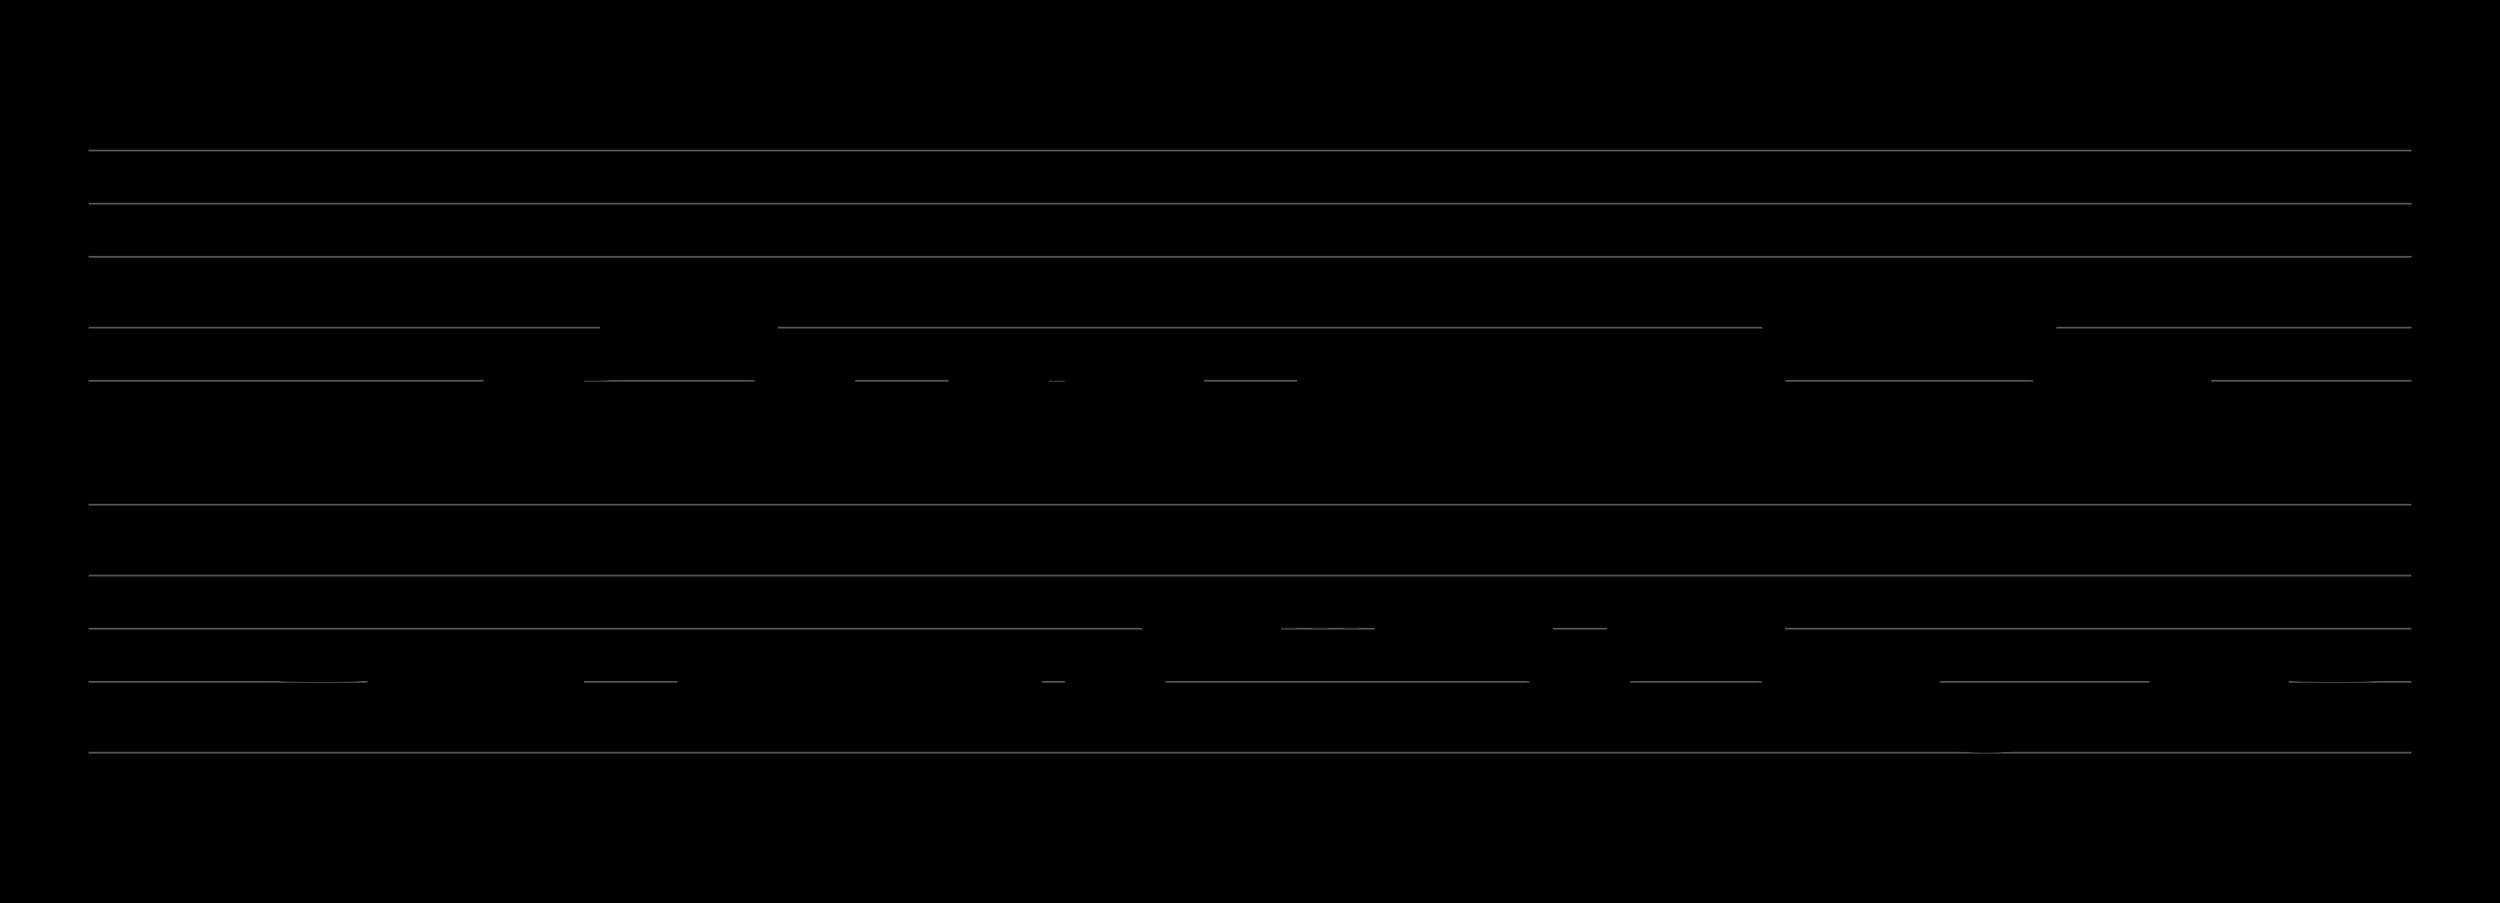 <?xml version="1.0" encoding="UTF-8" standalone="no"?>
<!DOCTYPE svg PUBLIC "-//W3C//DTD SVG 1.1//EN" "http://www.w3.org/Graphics/SVG/1.1/DTD/svg11.dtd">
<svg version="1.1" xmlns="http://www.w3.org/2000/svg" xmlns:xlink="http://www.w3.org/1999/xlink" viewPort="0 40 37.475 41" viewBox="-50 -50 1411.63 510" width="1411.63" height="510">
<filter id="constantOpacity">
	<feComponentTransfer>
		<feFuncA type="table" tableValues="0 .5 .5" />
	</feComponentTransfer>
</filter>
<rect class="background" x="-500%" y="-500%" width="1000%" height="1000%" style="fill:black" />
<g transform="scale(35, -10) translate(0, -81)" >
	<g class="staff-lines" stroke-width="0.1" stroke="#555555">
		<path d="M0 64.5 L37.475 64.5" />
		<path d="M0 67.5 L37.475 67.5" />
		<path d="M0 71.5 L37.475 71.5" />
		<path d="M0 74.5 L37.475 74.5" />
		<path d="M0 77.5 L37.475 77.5" />
		<path d="M0 43.5 L37.475 43.5" />
		<path d="M0 47.5 L37.475 47.5" />
		<path d="M0 50.5 L37.475 50.5" />
		<path d="M0 53.5 L37.475 53.5" />
		<path d="M0 57.5 L37.475 57.5" />
	</g>
	<g style="stroke-width:1; stroke:black;">
		<g class="note-lines track-2" fill="none" stroke="hsl(180, 100%, 75%)" stroke-dasharray="0.25" stroke-width="0.02">
			<path d=" M4.995 48.5 L5 48.5 L5 47.5" />
			<path d=" M7.495 47.5 L7.5 47.5 L7.5 45.5" />
			<path d=" M9.995 45.5 L10 45.5 L10 47.5" />
			<path d=" M14.887 47.5 L15 47.5 L15 45.5" />
			<path d=" M16.245 45.5 L16.25 45.5 L16.25 47.5" />
			<path d=" M16.87 47.5 L16.875 47.5 L16.875 48.5" />
			<path d=" M17.495 48.5 L17.5 48.5 L17.5 50.5" />
			<path d=" M18.742 50.5 L21.25 50.5 L21.25 50.5" />
			<path d=" M23.12 50.5 L23.125 50.5 L23.125 48.5" />
			<path d=" M23.745 48.5 L23.75 48.5 L23.75 47.5" />
			<path d=" M24.37 47.5 L24.375 47.5 L24.375 48.5" />
			<path d=" M24.995 48.5 L25 48.5 L25 50.5" />
			<path d=" M26.87 50.5 L26.875 50.5 L26.875 48.5" />
			<path d=" M27.495 48.5 L27.5 48.5 L27.5 47.5" />
			<path d=" M28.12 47.5 L28.125 47.5 L28.125 48.5" />
			<path d=" M28.745 48.5 L28.75 48.5 L28.75 47.5" />
			<path d=" M29.37 47.5 L29.375 47.5 L29.375 45.5" />
			<path d=" M29.995 45.5 L30 45.5 L30 44.5" />
			<path d=" M31.245 44.5 L31.25 44.5 L31.25 45.5" />
			<path d=" M33.745 45.5 L33.75 45.5 L33.75 47.5" />
			<path d=" M34.995 47.5 L35 47.5 L35 48.5" />
		</g>
		<g class="note-lines track-1" fill="none" stroke="hsl(0, 100%, 75%)" stroke-dasharray="0.25" stroke-width="0.02">
			<path d=" M3.745 60.5 L3.75 60.5 L3.75 62.5" />
			<path d=" M5.615 62.5 L5.625 62.5 L5.625 60.5" />
			<path d=" M6.245 60.5 L6.25 60.5 L6.25 62.5" />
			<path d=" M6.87 62.5 L6.875 62.5 L6.875 64.5" />
			<path d=" M7.495 64.5 L7.5 64.5 L7.5 65.5" />
			<path d=" M8.745 65.5 L8.75 65.5 L8.75 67.5" />
			<path d=" M10.62 67.5 L10.625 67.5 L10.625 65.5" />
			<path d=" M11.245 65.5 L11.25 65.5 L11.25 64.5" />
			<path d=" M11.87 64.5 L11.875 64.5 L11.875 62.5" />
			<path d=" M12.495 62.5 L12.5 62.5 L12.5 60.5" />
			<path d=" M13.745 60.5 L13.75 60.5 L13.75 62.5" />
			<path d=" M14.37 62.5 L14.375 62.5 L14.375 64.5" />
			<path d=" M14.995 64.5 L15 64.5 L15 65.5" />
			<path d=" M16.245 65.5 L16.25 65.5 L16.25 64.5" />
			<path d=" M17.495 64.5 L17.5 64.5 L17.5 62.5" />
			<path d=" M18.798 62.5 L20 62.5 L20 64.5" />
			<path d=" M20.62 64.5 L20.625 64.5 L20.625 65.5" />
			<path d=" M21.245 65.5 L21.25 65.5 L21.25 64.5" />
			<path d=" M21.87 64.5 L21.875 64.5 L21.875 62.5" />
			<path d=" M22.495 62.5 L22.5 62.5 L22.5 64.5" />
			<path d=" M25.615 64.5 L25.625 64.5 L25.625 62.5" />
			<path d=" M26.245 62.5 L26.25 62.5 L26.25 64.5" />
			<path d=" M26.87 64.5 L26.875 64.5 L26.875 65.5" />
			<path d=" M27.495 65.5 L27.5 65.5 L27.5 67.5" />
			<path d=" M31.245 67.5 L31.25 67.5 L31.25 65.5" />
			<path d=" M31.87 65.5 L31.875 65.5 L31.875 64.5" />
			<path d=" M32.495 64.5 L32.5 64.5 L32.5 65.5" />
			<path d=" M33.12 65.5 L33.125 65.5 L33.125 64.5" />
			<path d=" M33.745 64.5 L33.75 64.5 L33.75 62.5" />
			<path d=" M34.995 62.5 L35 62.5 L35 60.5" />
		</g>
		<g opacity="0.5" class="note-backdrops track-2" style="fill:white;" >
			<rect vector-effect="non-scaling-stroke" class="note key-48 ont-2d500 offt-4d995"	rx="1"	ry="1"	x="2.5"	y="48"	width="2.495"	height="1" />
			<rect vector-effect="non-scaling-stroke" class="note key-47 ont-5d000 offt-7d495"	rx="1"	ry="1"	x="5"	y="47"	width="2.495"	height="1" />
			<rect vector-effect="non-scaling-stroke" class="note key-45 ont-7d500 offt-9d995"	rx="1"	ry="1"	x="7.5"	y="45"	width="2.495"	height="1" />
			<rect vector-effect="non-scaling-stroke" class="note key-47 ont-10d000 offt-14d887"	rx="1"	ry="1"	x="10"	y="47"	width="4.887"	height="1" />
			<rect vector-effect="non-scaling-stroke" class="note key-45 ont-15d000 offt-16d245"	rx="1"	ry="1"	x="15"	y="45"	width="1.245"	height="1" />
			<rect vector-effect="non-scaling-stroke" class="note key-47 ont-16d250 offt-16d870"	rx="1"	ry="1"	x="16.25"	y="47"	width="0.62"	height="1" />
			<rect vector-effect="non-scaling-stroke" class="note key-48 ont-16d875 offt-17d495"	rx="1"	ry="1"	x="16.875"	y="48"	width="0.62"	height="1" />
			<rect vector-effect="non-scaling-stroke" class="note key-50 ont-17d500 offt-18d742 maxima"	rx="1"	ry="1"	x="17.5"	y="50"	width="1.242"	height="1" />
			<rect vector-effect="non-scaling-stroke" class="note key-50 ont-21d250 offt-23d120 maxima"	rx="1"	ry="1"	x="21.25"	y="50"	width="1.87"	height="1" />
			<rect vector-effect="non-scaling-stroke" class="note key-48 ont-23d125 offt-23d745"	rx="1"	ry="1"	x="23.125"	y="48"	width="0.62"	height="1" />
			<rect vector-effect="non-scaling-stroke" class="note key-47 ont-23d750 offt-24d370"	rx="1"	ry="1"	x="23.75"	y="47"	width="0.62"	height="1" />
			<rect vector-effect="non-scaling-stroke" class="note key-48 ont-24d375 offt-24d995"	rx="1"	ry="1"	x="24.375"	y="48"	width="0.62"	height="1" />
			<rect vector-effect="non-scaling-stroke" class="note key-50 ont-25d000 offt-26d870 maxima"	rx="1"	ry="1"	x="25"	y="50"	width="1.87"	height="1" />
			<rect vector-effect="non-scaling-stroke" class="note key-48 ont-26d875 offt-27d495"	rx="1"	ry="1"	x="26.875"	y="48"	width="0.62"	height="1" />
			<rect vector-effect="non-scaling-stroke" class="note key-47 ont-27d500 offt-28d120"	rx="1"	ry="1"	x="27.5"	y="47"	width="0.62"	height="1" />
			<rect vector-effect="non-scaling-stroke" class="note key-48 ont-28d125 offt-28d745"	rx="1"	ry="1"	x="28.125"	y="48"	width="0.62"	height="1" />
			<rect vector-effect="non-scaling-stroke" class="note key-47 ont-28d750 offt-29d370"	rx="1"	ry="1"	x="28.75"	y="47"	width="0.62"	height="1" />
			<rect vector-effect="non-scaling-stroke" class="note key-45 ont-29d375 offt-29d995"	rx="1"	ry="1"	x="29.375"	y="45"	width="0.62"	height="1" />
			<rect vector-effect="non-scaling-stroke" class="note key-44 ont-30d000 offt-31d245 minima"	rx="1"	ry="1"	x="30"	y="44"	width="1.245"	height="1" />
			<rect vector-effect="non-scaling-stroke" class="note key-45 ont-31d250 offt-33d745"	rx="1"	ry="1"	x="31.25"	y="45"	width="2.495"	height="1" />
			<rect vector-effect="non-scaling-stroke" class="note key-47 ont-33d750 offt-34d995"	rx="1"	ry="1"	x="33.75"	y="47"	width="1.245"	height="1" />
			<rect vector-effect="non-scaling-stroke" class="note key-48 ont-35d000 offt-37d475"	rx="1"	ry="1"	x="35"	y="48"	width="2.475"	height="1" />
		</g>
		<g opacity="0.5" class="note-backdrops track-1" style="fill:white;" >
			<rect vector-effect="non-scaling-stroke" class="note key-60 ont-2d500 offt-3d745 minima"	rx="1"	ry="1"	x="2.5"	y="60"	width="1.245"	height="1" />
			<rect vector-effect="non-scaling-stroke" class="note key-62 ont-3d750 offt-5d615"	rx="1"	ry="1"	x="3.75"	y="62"	width="1.865"	height="1" />
			<rect vector-effect="non-scaling-stroke" class="note key-60 ont-5d625 offt-6d245 minima"	rx="1"	ry="1"	x="5.625"	y="60"	width="0.62"	height="1" />
			<rect vector-effect="non-scaling-stroke" class="note key-62 ont-6d250 offt-6d870"	rx="1"	ry="1"	x="6.25"	y="62"	width="0.62"	height="1" />
			<rect vector-effect="non-scaling-stroke" class="note key-64 ont-6d875 offt-7d495"	rx="1"	ry="1"	x="6.875"	y="64"	width="0.62"	height="1" />
			<rect vector-effect="non-scaling-stroke" class="note key-65 ont-7d500 offt-8d745"	rx="1"	ry="1"	x="7.5"	y="65"	width="1.245"	height="1" />
			<rect vector-effect="non-scaling-stroke" class="note key-67 ont-8d750 offt-10d620 maxima"	rx="1"	ry="1"	x="8.75"	y="67"	width="1.87"	height="1" />
			<rect vector-effect="non-scaling-stroke" class="note key-65 ont-10d625 offt-11d245"	rx="1"	ry="1"	x="10.625"	y="65"	width="0.62"	height="1" />
			<rect vector-effect="non-scaling-stroke" class="note key-64 ont-11d250 offt-11d870"	rx="1"	ry="1"	x="11.25"	y="64"	width="0.62"	height="1" />
			<rect vector-effect="non-scaling-stroke" class="note key-62 ont-11d875 offt-12d495"	rx="1"	ry="1"	x="11.875"	y="62"	width="0.62"	height="1" />
			<rect vector-effect="non-scaling-stroke" class="note key-60 ont-12d500 offt-13d745 minima"	rx="1"	ry="1"	x="12.5"	y="60"	width="1.245"	height="1" />
			<rect vector-effect="non-scaling-stroke" class="note key-62 ont-13d750 offt-14d370"	rx="1"	ry="1"	x="13.75"	y="62"	width="0.62"	height="1" />
			<rect vector-effect="non-scaling-stroke" class="note key-64 ont-14d375 offt-14d995"	rx="1"	ry="1"	x="14.375"	y="64"	width="0.62"	height="1" />
			<rect vector-effect="non-scaling-stroke" class="note key-65 ont-15d000 offt-16d245"	rx="1"	ry="1"	x="15"	y="65"	width="1.245"	height="1" />
			<rect vector-effect="non-scaling-stroke" class="note key-64 ont-16d250 offt-17d495"	rx="1"	ry="1"	x="16.25"	y="64"	width="1.245"	height="1" />
			<rect vector-effect="non-scaling-stroke" class="note key-62 ont-17d500 offt-18d798"	rx="1"	ry="1"	x="17.5"	y="62"	width="1.298"	height="1" />
			<rect vector-effect="non-scaling-stroke" class="note key-64 ont-20d000 offt-20d620"	rx="1"	ry="1"	x="20"	y="64"	width="0.62"	height="1" />
			<rect vector-effect="non-scaling-stroke" class="note key-65 ont-20d625 offt-21d245"	rx="1"	ry="1"	x="20.625"	y="65"	width="0.62"	height="1" />
			<rect vector-effect="non-scaling-stroke" class="note key-64 ont-21d250 offt-21d870"	rx="1"	ry="1"	x="21.25"	y="64"	width="0.62"	height="1" />
			<rect vector-effect="non-scaling-stroke" class="note key-62 ont-21d875 offt-22d495"	rx="1"	ry="1"	x="21.875"	y="62"	width="0.62"	height="1" />
			<rect vector-effect="non-scaling-stroke" class="note key-64 ont-22d500 offt-25d615"	rx="1"	ry="1"	x="22.5"	y="64"	width="3.115"	height="1" />
			<rect vector-effect="non-scaling-stroke" class="note key-62 ont-25d625 offt-26d245"	rx="1"	ry="1"	x="25.625"	y="62"	width="0.62"	height="1" />
			<rect vector-effect="non-scaling-stroke" class="note key-64 ont-26d250 offt-26d870"	rx="1"	ry="1"	x="26.25"	y="64"	width="0.62"	height="1" />
			<rect vector-effect="non-scaling-stroke" class="note key-65 ont-26d875 offt-27d495"	rx="1"	ry="1"	x="26.875"	y="65"	width="0.62"	height="1" />
			<rect vector-effect="non-scaling-stroke" class="note key-67 ont-27d500 offt-31d245 maxima"	rx="1"	ry="1"	x="27.5"	y="67"	width="3.745"	height="1" />
			<rect vector-effect="non-scaling-stroke" class="note key-65 ont-31d250 offt-31d870"	rx="1"	ry="1"	x="31.25"	y="65"	width="0.62"	height="1" />
			<rect vector-effect="non-scaling-stroke" class="note key-64 ont-31d875 offt-32d495"	rx="1"	ry="1"	x="31.875"	y="64"	width="0.62"	height="1" />
			<rect vector-effect="non-scaling-stroke" class="note key-65 ont-32d500 offt-33d120"	rx="1"	ry="1"	x="32.5"	y="65"	width="0.62"	height="1" />
			<rect vector-effect="non-scaling-stroke" class="note key-64 ont-33d125 offt-33d745"	rx="1"	ry="1"	x="33.125"	y="64"	width="0.62"	height="1" />
			<rect vector-effect="non-scaling-stroke" class="note key-62 ont-33d750 offt-34d995"	rx="1"	ry="1"	x="33.75"	y="62"	width="1.245"	height="1" />
			<rect vector-effect="non-scaling-stroke" class="note key-60 ont-35d000 offt-37d466 minima"	rx="1"	ry="1"	x="35"	y="60"	width="2.466"	height="1" />
		</g>
		<g class="track-2" filter="url(#constantOpacity)" style="opacity:1; fill:hsl(180, 100%, 75%);" >
			<rect vector-effect="non-scaling-stroke" class="note key-48 ont-2d500 offt-4d995"	rx="1"	ry="1"	x="2.5"	y="48"	width="2.495"	height="1" />
			<rect vector-effect="non-scaling-stroke" class="note key-47 ont-5d000 offt-7d495"	rx="1"	ry="1"	x="5"	y="47"	width="2.495"	height="1" />
			<rect vector-effect="non-scaling-stroke" class="note key-45 ont-7d500 offt-9d995"	rx="1"	ry="1"	x="7.5"	y="45"	width="2.495"	height="1" />
			<rect vector-effect="non-scaling-stroke" class="note key-47 ont-10d000 offt-14d887"	rx="1"	ry="1"	x="10"	y="47"	width="4.887"	height="1" />
			<rect vector-effect="non-scaling-stroke" class="note key-45 ont-15d000 offt-16d245"	rx="1"	ry="1"	x="15"	y="45"	width="1.245"	height="1" />
			<rect vector-effect="non-scaling-stroke" class="note key-47 ont-16d250 offt-16d870"	rx="1"	ry="1"	x="16.25"	y="47"	width="0.62"	height="1" />
			<rect vector-effect="non-scaling-stroke" class="note key-48 ont-16d875 offt-17d495"	rx="1"	ry="1"	x="16.875"	y="48"	width="0.62"	height="1" />
			<rect vector-effect="non-scaling-stroke" class="note key-50 ont-17d500 offt-18d742 maxima"	rx="1"	ry="1"	x="17.5"	y="50"	width="1.242"	height="1" />
			<rect vector-effect="non-scaling-stroke" class="note key-50 ont-21d250 offt-23d120 maxima"	rx="1"	ry="1"	x="21.25"	y="50"	width="1.87"	height="1" />
			<rect vector-effect="non-scaling-stroke" class="note key-48 ont-23d125 offt-23d745"	rx="1"	ry="1"	x="23.125"	y="48"	width="0.62"	height="1" />
			<rect vector-effect="non-scaling-stroke" class="note key-47 ont-23d750 offt-24d370"	rx="1"	ry="1"	x="23.75"	y="47"	width="0.62"	height="1" />
			<rect vector-effect="non-scaling-stroke" class="note key-48 ont-24d375 offt-24d995"	rx="1"	ry="1"	x="24.375"	y="48"	width="0.62"	height="1" />
			<rect vector-effect="non-scaling-stroke" class="note key-50 ont-25d000 offt-26d870 maxima"	rx="1"	ry="1"	x="25"	y="50"	width="1.87"	height="1" />
			<rect vector-effect="non-scaling-stroke" class="note key-48 ont-26d875 offt-27d495"	rx="1"	ry="1"	x="26.875"	y="48"	width="0.62"	height="1" />
			<rect vector-effect="non-scaling-stroke" class="note key-47 ont-27d500 offt-28d120"	rx="1"	ry="1"	x="27.5"	y="47"	width="0.62"	height="1" />
			<rect vector-effect="non-scaling-stroke" class="note key-48 ont-28d125 offt-28d745"	rx="1"	ry="1"	x="28.125"	y="48"	width="0.62"	height="1" />
			<rect vector-effect="non-scaling-stroke" class="note key-47 ont-28d750 offt-29d370"	rx="1"	ry="1"	x="28.75"	y="47"	width="0.62"	height="1" />
			<rect vector-effect="non-scaling-stroke" class="note key-45 ont-29d375 offt-29d995"	rx="1"	ry="1"	x="29.375"	y="45"	width="0.62"	height="1" />
			<rect vector-effect="non-scaling-stroke" class="note key-44 ont-30d000 offt-31d245 minima"	rx="1"	ry="1"	x="30"	y="44"	width="1.245"	height="1" />
			<rect vector-effect="non-scaling-stroke" class="note key-45 ont-31d250 offt-33d745"	rx="1"	ry="1"	x="31.25"	y="45"	width="2.495"	height="1" />
			<rect vector-effect="non-scaling-stroke" class="note key-47 ont-33d750 offt-34d995"	rx="1"	ry="1"	x="33.75"	y="47"	width="1.245"	height="1" />
			<rect vector-effect="non-scaling-stroke" class="note key-48 ont-35d000 offt-37d475"	rx="1"	ry="1"	x="35"	y="48"	width="2.475"	height="1" />
		</g>
		<g class="track-1" filter="url(#constantOpacity)" style="opacity:1; fill:hsl(0, 100%, 75%);" >
			<rect vector-effect="non-scaling-stroke" class="note key-60 ont-2d500 offt-3d745 minima"	rx="1"	ry="1"	x="2.5"	y="60"	width="1.245"	height="1" />
			<rect vector-effect="non-scaling-stroke" class="note key-62 ont-3d750 offt-5d615"	rx="1"	ry="1"	x="3.75"	y="62"	width="1.865"	height="1" />
			<rect vector-effect="non-scaling-stroke" class="note key-60 ont-5d625 offt-6d245 minima"	rx="1"	ry="1"	x="5.625"	y="60"	width="0.62"	height="1" />
			<rect vector-effect="non-scaling-stroke" class="note key-62 ont-6d250 offt-6d870"	rx="1"	ry="1"	x="6.25"	y="62"	width="0.62"	height="1" />
			<rect vector-effect="non-scaling-stroke" class="note key-64 ont-6d875 offt-7d495"	rx="1"	ry="1"	x="6.875"	y="64"	width="0.62"	height="1" />
			<rect vector-effect="non-scaling-stroke" class="note key-65 ont-7d500 offt-8d745"	rx="1"	ry="1"	x="7.5"	y="65"	width="1.245"	height="1" />
			<rect vector-effect="non-scaling-stroke" class="note key-67 ont-8d750 offt-10d620 maxima"	rx="1"	ry="1"	x="8.75"	y="67"	width="1.87"	height="1" />
			<rect vector-effect="non-scaling-stroke" class="note key-65 ont-10d625 offt-11d245"	rx="1"	ry="1"	x="10.625"	y="65"	width="0.62"	height="1" />
			<rect vector-effect="non-scaling-stroke" class="note key-64 ont-11d250 offt-11d870"	rx="1"	ry="1"	x="11.25"	y="64"	width="0.62"	height="1" />
			<rect vector-effect="non-scaling-stroke" class="note key-62 ont-11d875 offt-12d495"	rx="1"	ry="1"	x="11.875"	y="62"	width="0.62"	height="1" />
			<rect vector-effect="non-scaling-stroke" class="note key-60 ont-12d500 offt-13d745 minima"	rx="1"	ry="1"	x="12.5"	y="60"	width="1.245"	height="1" />
			<rect vector-effect="non-scaling-stroke" class="note key-62 ont-13d750 offt-14d370"	rx="1"	ry="1"	x="13.75"	y="62"	width="0.62"	height="1" />
			<rect vector-effect="non-scaling-stroke" class="note key-64 ont-14d375 offt-14d995"	rx="1"	ry="1"	x="14.375"	y="64"	width="0.62"	height="1" />
			<rect vector-effect="non-scaling-stroke" class="note key-65 ont-15d000 offt-16d245"	rx="1"	ry="1"	x="15"	y="65"	width="1.245"	height="1" />
			<rect vector-effect="non-scaling-stroke" class="note key-64 ont-16d250 offt-17d495"	rx="1"	ry="1"	x="16.25"	y="64"	width="1.245"	height="1" />
			<rect vector-effect="non-scaling-stroke" class="note key-62 ont-17d500 offt-18d798"	rx="1"	ry="1"	x="17.5"	y="62"	width="1.298"	height="1" />
			<rect vector-effect="non-scaling-stroke" class="note key-64 ont-20d000 offt-20d620"	rx="1"	ry="1"	x="20"	y="64"	width="0.62"	height="1" />
			<rect vector-effect="non-scaling-stroke" class="note key-65 ont-20d625 offt-21d245"	rx="1"	ry="1"	x="20.625"	y="65"	width="0.62"	height="1" />
			<rect vector-effect="non-scaling-stroke" class="note key-64 ont-21d250 offt-21d870"	rx="1"	ry="1"	x="21.25"	y="64"	width="0.62"	height="1" />
			<rect vector-effect="non-scaling-stroke" class="note key-62 ont-21d875 offt-22d495"	rx="1"	ry="1"	x="21.875"	y="62"	width="0.62"	height="1" />
			<rect vector-effect="non-scaling-stroke" class="note key-64 ont-22d500 offt-25d615"	rx="1"	ry="1"	x="22.5"	y="64"	width="3.115"	height="1" />
			<rect vector-effect="non-scaling-stroke" class="note key-62 ont-25d625 offt-26d245"	rx="1"	ry="1"	x="25.625"	y="62"	width="0.62"	height="1" />
			<rect vector-effect="non-scaling-stroke" class="note key-64 ont-26d250 offt-26d870"	rx="1"	ry="1"	x="26.25"	y="64"	width="0.62"	height="1" />
			<rect vector-effect="non-scaling-stroke" class="note key-65 ont-26d875 offt-27d495"	rx="1"	ry="1"	x="26.875"	y="65"	width="0.62"	height="1" />
			<rect vector-effect="non-scaling-stroke" class="note key-67 ont-27d500 offt-31d245 maxima"	rx="1"	ry="1"	x="27.5"	y="67"	width="3.745"	height="1" />
			<rect vector-effect="non-scaling-stroke" class="note key-65 ont-31d250 offt-31d870"	rx="1"	ry="1"	x="31.25"	y="65"	width="0.62"	height="1" />
			<rect vector-effect="non-scaling-stroke" class="note key-64 ont-31d875 offt-32d495"	rx="1"	ry="1"	x="31.875"	y="64"	width="0.62"	height="1" />
			<rect vector-effect="non-scaling-stroke" class="note key-65 ont-32d500 offt-33d120"	rx="1"	ry="1"	x="32.5"	y="65"	width="0.62"	height="1" />
			<rect vector-effect="non-scaling-stroke" class="note key-64 ont-33d125 offt-33d745"	rx="1"	ry="1"	x="33.125"	y="64"	width="0.62"	height="1" />
			<rect vector-effect="non-scaling-stroke" class="note key-62 ont-33d750 offt-34d995"	rx="1"	ry="1"	x="33.75"	y="62"	width="1.245"	height="1" />
			<rect vector-effect="non-scaling-stroke" class="note key-60 ont-35d000 offt-37d466 minima"	rx="1"	ry="1"	x="35"	y="60"	width="2.466"	height="1" />
		</g>
	</g>
</g>
</svg>
<?mid2svg
	no027.mid --dark --staff -l -r --gs --dash -s 10 -a 3.5 -b 5
?>
